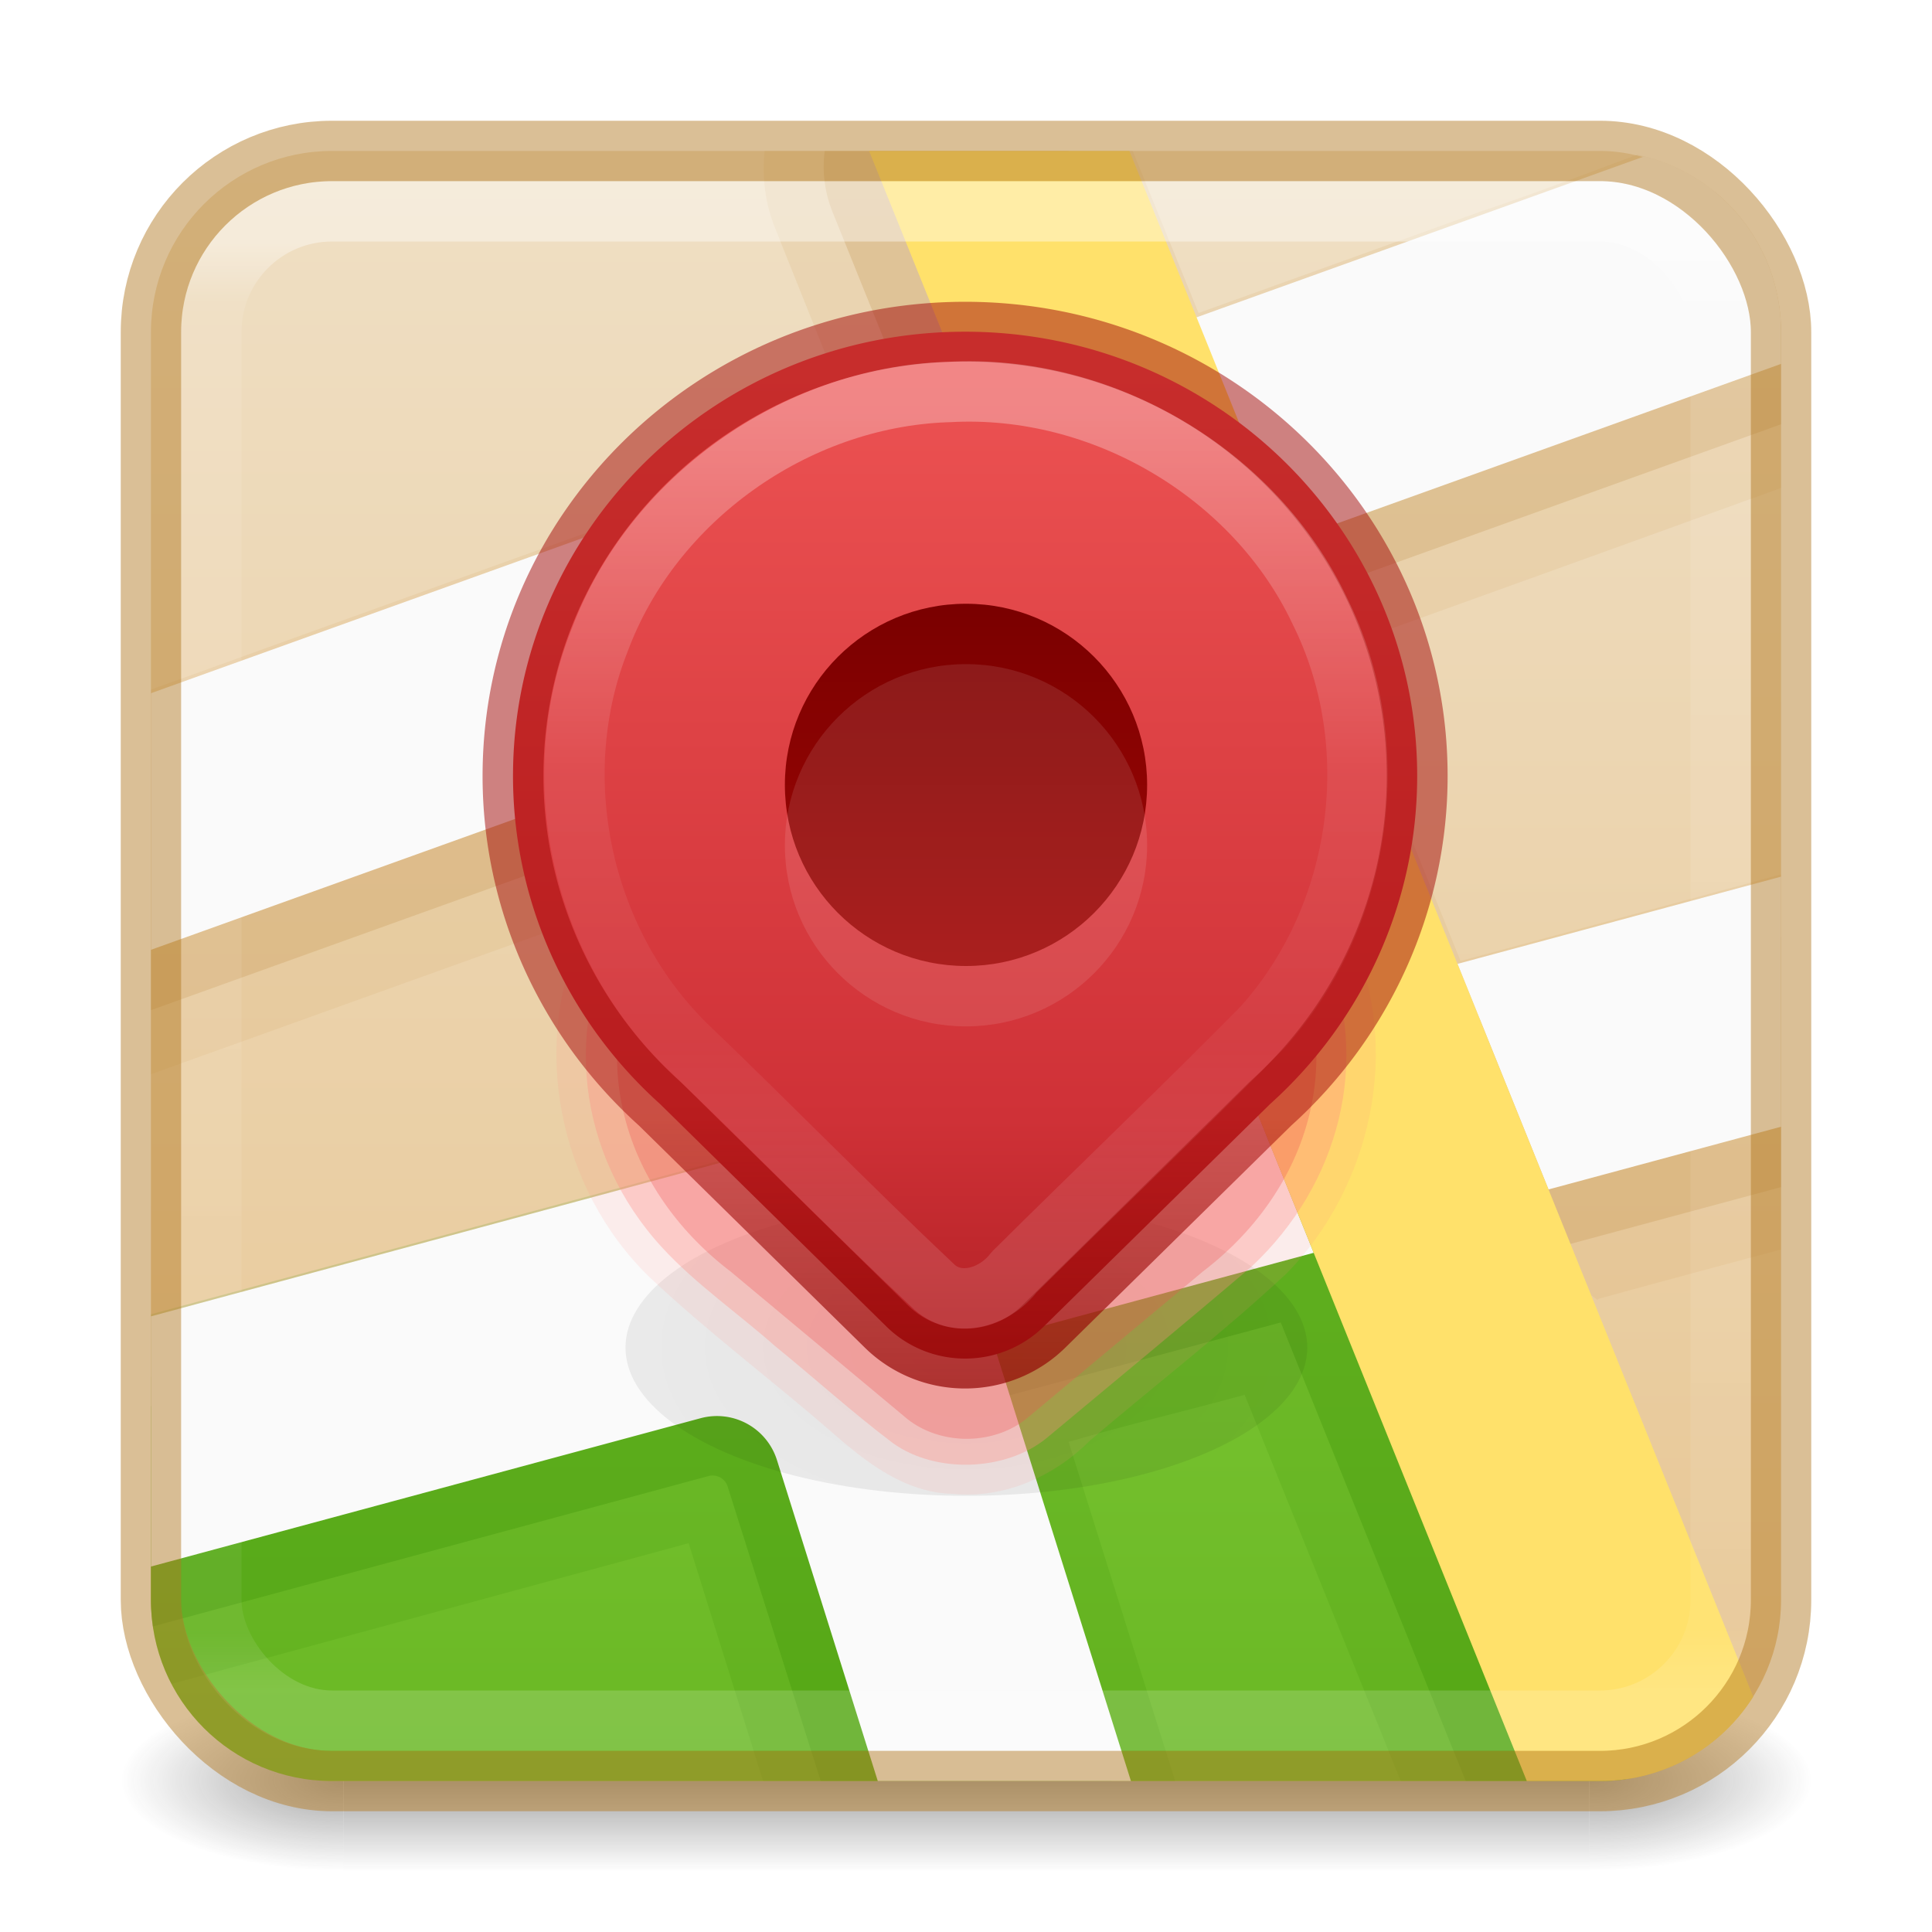 <?xml version="1.0" encoding="UTF-8" standalone="no"?>
<svg
   version="1.1"
   id="svg4332"
   height="32"
   width="32"
   xml:space="preserve"
   xmlns:xlink="http://www.w3.org/1999/xlink"
   xmlns="http://www.w3.org/2000/svg"
   xmlns:svg="http://www.w3.org/2000/svg"
   xmlns:rdf="http://www.w3.org/1999/02/22-rdf-syntax-ns#"
   xmlns:cc="http://creativecommons.org/ns#"
   xmlns:dc="http://purl.org/dc/elements/1.1/"><defs
     id="defs4334"><linearGradient
       id="linearGradient72"><stop
         id="stop69"
         style="stop-color:#ffffff;stop-opacity:1"
         offset="0" /><stop
         id="stop70"
         style="stop-color:#ffffff;stop-opacity:0.235"
         offset="0.407" /><stop
         id="stop71"
         style="stop-color:#ffffff;stop-opacity:0.157"
         offset="0.727" /><stop
         id="stop72"
         style="stop-color:#ffffff;stop-opacity:0.392"
         offset="1" /></linearGradient><linearGradient
       id="linearGradient64"><stop
         style="stop-color:#9bdb4d;stop-opacity:1"
         offset="0"
         id="stop64" /><stop
         style="stop-color:#68b723;stop-opacity:1"
         offset="1"
         id="stop65" /></linearGradient><linearGradient
       id="linearGradient51"><stop
         id="stop50"
         style="stop-color:#efdfc4;stop-opacity:1"
         offset="0" /><stop
         id="stop51"
         style="stop-color:#e7c591;stop-opacity:1"
         offset="1" /></linearGradient><linearGradient
       id="linearGradient3688-166-749-654"><stop
         offset="0"
         style="stop-color:#181818;stop-opacity:1"
         id="stop3088" /><stop
         offset="1"
         style="stop-color:#181818;stop-opacity:0"
         id="stop3090" /></linearGradient><linearGradient
       id="linearGradient3702-501-757-795"><stop
         offset="0"
         style="stop-color:#181818;stop-opacity:0"
         id="stop3100" /><stop
         offset="0.5"
         style="stop-color:#181818;stop-opacity:1"
         id="stop3102" /><stop
         offset="1"
         style="stop-color:#181818;stop-opacity:0"
         id="stop3104" /></linearGradient><linearGradient
       x1="24"
       y1="6.24"
       x2="24"
       y2="41.76"
       id="linearGradient4161-0-2"
       xlink:href="#linearGradient3924-0"
       gradientUnits="userSpaceOnUse"
       gradientTransform="matrix(0.676,0,0,0.676,-0.216,-0.216)" /><linearGradient
       id="linearGradient3924-0"><stop
         id="stop3926-6"
         style="stop-color:#ffffff;stop-opacity:1"
         offset="0" /><stop
         id="stop3928-3"
         style="stop-color:#ffffff;stop-opacity:0.235"
         offset="0.042" /><stop
         id="stop3930-2"
         style="stop-color:#ffffff;stop-opacity:0.157"
         offset="0.958" /><stop
         id="stop3932-62"
         style="stop-color:#ffffff;stop-opacity:0.392"
         offset="1" /></linearGradient><linearGradient
       xlink:href="#linearGradient51"
       id="linearGradient930-9-2"
       x1="16.768"
       y1="2.768"
       x2="16.768"
       y2="29.897"
       gradientUnits="userSpaceOnUse" /><radialGradient
       cx="4.993"
       cy="43.5"
       r="2.5"
       fx="4.993"
       fy="43.5"
       id="radialGradient2976-3-3"
       xlink:href="#linearGradient3688-166-749-654"
       gradientUnits="userSpaceOnUse"
       gradientTransform="matrix(2.004,0,0,1.4,27.988,-17.4)" /><radialGradient
       cx="4.993"
       cy="43.5"
       r="2.5"
       fx="4.993"
       fy="43.5"
       id="radialGradient2978-2-5"
       xlink:href="#linearGradient3688-166-749-654"
       gradientUnits="userSpaceOnUse"
       gradientTransform="matrix(2.004,0,0,1.4,-20.012,-104.4)" /><linearGradient
       xlink:href="#linearGradient3702-501-757-795"
       id="linearGradient963"
       gradientUnits="userSpaceOnUse"
       x1="25.058"
       y1="47.028"
       x2="25.058"
       y2="39.999" /><radialGradient
       cx="9.692"
       cy="41.272"
       fx="9.692"
       fy="41.272"
       r="29.069"
       gradientTransform="matrix(1.29,0,0,0.775,54.287,10.867)"
       id="radialGradient-9-0-5-6"
       gradientUnits="userSpaceOnUse"><stop
         stop-color="#000000"
         offset="0%"
         id="stop20-9-0-0" /><stop
         stop-color="#000000"
         stop-opacity="0"
         offset="100%"
         id="stop21-3-3-4" /></radialGradient><filter
       x="-0.209"
       y="-0.48"
       width="1.417"
       height="1.96"
       filterUnits="objectBoundingBox"
       id="filter-10-6-6-8"><feGaussianBlur
         stdDeviation="2"
         in="SourceGraphic"
         id="feGaussianBlur21-0-1-8" /></filter><linearGradient
       xlink:href="#linearGradient64"
       id="linearGradient2"
       gradientUnits="userSpaceOnUse"
       gradientTransform="translate(34.787,-2)"
       x1="-17.895"
       y1="4.942"
       x2="-17.895"
       y2="31.92" /><linearGradient
       xlink:href="#linearGradient72"
       id="linearGradient69"
       gradientUnits="userSpaceOnUse"
       gradientTransform="matrix(0.703,0,0,0.705,-26.967,-1.904)"
       x1="61.019"
       y1="12.6"
       x2="61.019"
       y2="32.466" /><linearGradient
       xlink:href="#linearGradient12"
       id="linearGradient13"
       x1="26"
       y1="26"
       x2="38"
       y2="26"
       gradientUnits="userSpaceOnUse"
       gradientTransform="matrix(0.5,0,0,0.5,-29,3)" /><linearGradient
       id="linearGradient12"><stop
         style="stop-color:#a10705;stop-opacity:1;"
         offset="0"
         id="stop12" /><stop
         style="stop-color:#7a0000;stop-opacity:1"
         offset="1"
         id="stop13" /></linearGradient><linearGradient
       xlink:href="#linearGradient67-6"
       id="linearGradient68-3"
       x1="31.998"
       y1="14.207"
       x2="31.998"
       y2="67.783"
       gradientUnits="userSpaceOnUse"
       gradientTransform="matrix(0.969,0,0,0.974,0.998,-1.183)" /><linearGradient
       id="linearGradient67-6"><stop
         style="stop-color:#ed5353;stop-opacity:1"
         offset="0"
         id="stop67-1" /><stop
         style="stop-color:#cf3137;stop-opacity:1;"
         offset="0.531"
         id="stop7" /><stop
         style="stop-color:#7a0000;stop-opacity:1"
         offset="1"
         id="stop68-0" /></linearGradient><linearGradient
       xlink:href="#linearGradient7"
       id="linearGradient9"
       x1="38.689"
       y1="42.62"
       x2="38.689"
       y2="67.747"
       gradientUnits="userSpaceOnUse"
       gradientTransform="matrix(0.969,0,0,0.974,0.998,-1.183)" /><linearGradient
       id="linearGradient7"><stop
         style="stop-color:#a10705;stop-opacity:0.5;"
         offset="0"
         id="stop8" /><stop
         style="stop-color:#7a0000;stop-opacity:1"
         offset="1"
         id="stop9" /></linearGradient></defs><g
     style="display:inline"
     id="g2036-2-8-6"
     transform="matrix(0.7,0,0,0.333,-0.8,15.333)"><g
       style="opacity:0.4"
       id="g3712-3-7-0"
       transform="matrix(1.053,0,0,1.286,-1.263,-13.429)"><rect
         style="fill:url(#radialGradient2976-3-3);fill-opacity:1;stroke:none"
         id="rect2801-0-9-6"
         y="40"
         x="38"
         height="7"
         width="5" /><rect
         style="fill:url(#radialGradient2978-2-5);fill-opacity:1;stroke:none"
         id="rect3696-2-2-2"
         transform="scale(-1)"
         y="-47"
         x="-10"
         height="7"
         width="5" /><rect
         style="fill:url(#linearGradient963);fill-opacity:1;stroke:none"
         id="rect3700-1-0-6"
         y="40"
         x="10"
         height="7"
         width="28" /></g></g><rect
     style="color:#000000;font-variation-settings:normal;display:inline;overflow:visible;visibility:visible;vector-effect:none;fill:url(#linearGradient930-9-2);fill-opacity:1;fill-rule:nonzero;stroke:none;stroke-width:1;stroke-linecap:butt;stroke-linejoin:miter;stroke-miterlimit:4;stroke-dasharray:none;stroke-dashoffset:0;stroke-opacity:0.5;marker:none;enable-background:accumulate;stop-color:#000000"
     id="rect5505-21-1-2-1"
     y="2.5"
     x="2.5"
     ry="3"
     rx="3"
     height="27"
     width="27" /><path
     id="path1"
     style="font-variation-settings:normal;opacity:1;vector-effect:none;fill:url(#linearGradient2);fill-opacity:1;stroke:none;stroke-width:1;stroke-linecap:butt;stroke-linejoin:miter;stroke-miterlimit:4;stroke-dasharray:none;stroke-dashoffset:0;stroke-opacity:0.5;-inkscape-stroke:none;marker:none;stop-color:#000000;stop-opacity:1"
     d="M 22.539 18.385 L 2.5 23.291 L 2.5 26.5 C 2.5 28.162 3.838 29.5 5.5 29.5 L 26.5 29.5 C 26.644 29.5 26.787 29.49 26.926 29.471 L 22.539 18.385 z " /><path
     style="baseline-shift:baseline;display:inline;overflow:visible;vector-effect:none;fill:#ffe16b;stroke-linecap:round;stroke-linejoin:round;enable-background:accumulate;stop-color:#000000"
     d="M 15.643,0.251 29.89,35.555"
     id="path57" /><path
     id="path3-9-3"
     style="font-variation-settings:normal;baseline-shift:baseline;display:inline;overflow:visible;opacity:0.15;vector-effect:none;fill:#3a9104;fill-opacity:1;stroke-width:1;stroke-linecap:round;stroke-linejoin:round;stroke-miterlimit:4;stroke-dasharray:none;stroke-dashoffset:0;stroke-opacity:1;-inkscape-stroke:none;enable-background:accumulate;stop-color:#000000;stop-opacity:1"
     d="m 19.877,17.084 c -0.15,-0.006 -0.305,0.027 -0.465,0.121 L 2.5,21.768 V 26.5 c 0,0.502 0.121,0.975 0.338,1.391 L 11.406,25.56 12.639,29.5 l 6.826,0 -1.766,-5.619 c 0.961,-0.28 1.948,-0.512 2.916,-0.779 0.862,2.133 1.724,4.266 2.586,6.398 H 26.5 c 0.564,0 1.091,-0.155 1.541,-0.424 -2.021,-2.883 -4.17,-5.66 -5.357,-7.166 0.06,-0.258 0.027,-0.54 -0.107,-0.812 L 21.18,17.639 C 20.744,17.472 20.328,17.101 19.877,17.084 Z" /><path
     id="path3-9"
     style="font-variation-settings:normal;baseline-shift:baseline;display:inline;overflow:visible;opacity:0.3;vector-effect:none;fill:#3a9104;fill-opacity:1;stroke-width:1;stroke-linecap:round;stroke-linejoin:round;stroke-miterlimit:4;stroke-dasharray:none;stroke-dashoffset:0;stroke-opacity:1;-inkscape-stroke:none;enable-background:accumulate;stop-color:#000000;stop-opacity:1"
     d="M 20.945,17.834 2.5,22.805 V 26.5 c 0,0.149 0.01,0.296 0.031,0.439 l 9.204,-2.491 a 0.261,0.261 28.654 0 1 0.317,0.173 L 13.594,29.5 h 4.824 L 16.434,23.188 21.213,21.904 24.277,29.5 H 26.5 c 0.173,0 0.343,-0.015 0.508,-0.043 l -4.727,-7.84 0.172,-0.047 z" /><path
     id="path2-2-2"
     style="font-variation-settings:normal;baseline-shift:baseline;display:inline;overflow:visible;opacity:0.15;vector-effect:none;fill:#cfa25e;fill-opacity:1;stroke-width:1;stroke-linecap:round;stroke-linejoin:round;stroke-miterlimit:4;stroke-dasharray:none;stroke-dashoffset:0;stroke-opacity:1;-inkscape-stroke:none;enable-background:accumulate;stop-color:#000000;stop-opacity:1"
     d="M 12.664 2.5 C 12.623 2.901 12.665 3.312 12.809 3.707 C 13.276 4.875 13.743 6.042 14.211 7.209 C 10.306 8.61 6.401 10.012 2.5 11.422 L 2.5 17.793 C 7.149 16.119 11.801 14.453 16.451 12.783 C 17.087 14.364 17.724 15.943 18.361 17.523 L 20.252 17.014 L 26.455 21.527 C 26.466 21.521 26.477 21.516 26.488 21.51 C 27.49 21.233 28.495 20.964 29.5 20.695 L 29.5 14.482 C 27.731 14.96 25.962 15.44 24.191 15.916 C 23.496 14.194 22.8 12.472 22.104 10.75 C 24.57 9.863 27.035 8.973 29.5 8.082 L 29.5 5.5 C 29.5 4.05 28.481 2.845 27.117 2.562 C 26.25 2.885 25.385 3.217 24.51 3.508 C 22.957 4.068 21.405 4.625 19.852 5.184 C 19.489 4.289 19.125 3.394 18.762 2.5 L 12.664 2.5 z " /><path
     id="path2-2"
     style="font-variation-settings:normal;baseline-shift:baseline;display:inline;overflow:visible;opacity:0.2;vector-effect:none;fill:#b6802e;fill-opacity:1;stroke-width:1;stroke-linecap:round;stroke-linejoin:round;stroke-miterlimit:4;stroke-dasharray:none;stroke-dashoffset:0;stroke-opacity:1;-inkscape-stroke:none;enable-background:accumulate;stop-color:#000000;stop-opacity:1"
     d="M 13.66 2.5 C 13.616 2.831 13.655 3.178 13.789 3.51 L 15.168 6.928 L 18.936 5.574 L 17.695 2.5 L 13.66 2.5 z M 28.398 3.174 L 2.5 12.482 L 2.5 16.732 L 17.018 11.514 L 19.338 17.26 L 20.252 17.014 L 20.785 10.16 L 29.5 7.027 L 29.5 5.5 C 29.5 4.559 29.072 3.723 28.398 3.174 z M 29.5 15.52 L 24.141 16.965 L 25.648 20.701 L 29.5 19.662 L 29.5 15.52 z " /><path
     id="path3"
     style="baseline-shift:baseline;display:inline;overflow:visible;vector-effect:none;fill:#fafafa;stroke-linecap:round;stroke-linejoin:round;enable-background:accumulate;stop-color:#000000"
     d="M 27.236 2.59 L 2.5 11.482 L 2.5 15.732 L 29.5 6.027 L 29.5 5.5 C 29.5 4.093 28.541 2.917 27.238 2.59 L 27.236 2.59 z M 29.5 14.52 L 24.141 15.965 L 25.648 19.701 L 29.5 18.662 L 29.5 14.52 z M 20.252 17.014 L 2.5 21.803 L 2.5 25.947 L 11.604 23.49 A 1.042 1.042 0 0 1 12.869 24.184 L 14.539 29.5 L 18.732 29.5 L 16.434 22.188 L 21.76 20.75 L 20.252 17.014 z " /><path
     id="path58"
     style="baseline-shift:baseline;display:inline;overflow:visible;vector-effect:none;fill:#ffe16b;stroke-linecap:round;stroke-linejoin:round;enable-background:accumulate;stop-color:#000000"
     d="M 14.395 2.5 L 25.289 29.5 L 26.5 29.5 C 27.572 29.5 28.509 28.944 29.039 28.104 L 18.707 2.5 L 14.395 2.5 z " /><ellipse
     id="Shadow-6-7"
     fill="url(#radialGradient-9)"
     fill-rule="nonzero"
     opacity="0.581"
     filter="url(#filter-10)"
     cx="66.787"
     cy="42.867"
     rx="11.5"
     ry="5"
     style="opacity:0.3;fill:url(#radialGradient-9-0-5-6);stroke-width:2.037;filter:url(#filter-10-6-6-8)"
     transform="matrix(0.491,0,0,0.491,-16.786,1.273)" /><path
     id="rect52-9-8-3-0"
     style="font-variation-settings:normal;opacity:0.126;vector-effect:none;fill:#ff8c82;fill-opacity:1;stroke:none;stroke-width:1;stroke-linecap:round;stroke-linejoin:round;stroke-miterlimit:4;stroke-dasharray:none;stroke-dashoffset:0;stroke-opacity:0.5;-inkscape-stroke:none"
     d="m 15.68,11.752 c -2.419,0.08 -4.914,1.364 -5.986,3.605 -0.94,1.901 -0.448,4.334 1.064,5.796 0.953,0.902 2.008,1.689 2.997,2.55 0.578,0.506 1.227,1.025 2.034,1.04 0.849,0.083 1.675,-0.291 2.267,-0.885 1.085,-0.925 2.218,-1.798 3.26,-2.772 1.397,-1.433 1.902,-3.709 1.067,-5.555 -1.103,-2.552 -4.023,-3.91 -6.703,-3.779 z" /><path
     id="rect52-9-8-3"
     style="font-variation-settings:normal;opacity:0.334;vector-effect:none;fill:#ff8c82;fill-opacity:1;stroke:none;stroke-width:1;stroke-linecap:round;stroke-linejoin:round;stroke-miterlimit:4;stroke-dasharray:none;stroke-dashoffset:0;stroke-opacity:0.5;-inkscape-stroke:none"
     d="m 15.689,12.244 c -2.25,0.073 -4.378,1.25 -5.349,2.945 -1.042,1.735 -0.787,3.945 0.633,5.481 0.549,0.596 1.248,1.08 1.864,1.625 0.654,0.531 1.274,1.095 1.95,1.606 0.714,0.513 1.868,0.468 2.541,-0.076 1.134,-0.946 2.275,-1.887 3.397,-2.842 1.478,-1.378 1.972,-3.426 1.243,-5.173 -0.714,-1.814 -2.699,-3.22 -4.96,-3.506 -0.435,-0.06 -0.878,-0.077 -1.319,-0.061 z" /><path
     id="rect52-9-8"
     style="font-variation-settings:normal;opacity:0.3;vector-effect:none;fill:#ed5353;fill-opacity:1;stroke:none;stroke-width:3.025;stroke-linecap:round;stroke-linejoin:round;stroke-miterlimit:4;stroke-dasharray:none;stroke-dashoffset:0;stroke-opacity:0.5;-inkscape-stroke:none"
     d="M 31.999,12 C 23.163,12 16,19.163 16,27.999 c -8.9e-5,4.491 1.887,8.774 5.2,11.805 l 8.017,8.018 a 3.935,3.935 0.002 0 0 5.565,2.38e-4 L 42.8,39.804 C 46.113,36.773 48,32.49 48,27.999 48,19.162 40.836,11.999 31.999,12 Z"
     transform="matrix(0.362,0,0,0.302,4.428,9.041)" /><path
     id="rect52-9"
     style="font-variation-settings:normal;vector-effect:none;fill:url(#linearGradient68-3);fill-opacity:1;stroke:url(#linearGradient9);stroke-width:2.154;stroke-linecap:round;stroke-linejoin:round;stroke-miterlimit:4;stroke-dasharray:none;stroke-dashoffset:0;stroke-opacity:1;-inkscape-stroke:none;opacity:1;stop-color:#000000;stop-opacity:1"
     d="M 31.999,12 C 23.163,12 16,19.163 16,27.999 c -8.9e-5,4.491 1.887,8.774 5.2,11.805 l 8.017,8.018 a 3.935,3.935 0.002 0 0 5.565,2.38e-4 L 42.8,39.804 C 46.113,36.773 48,32.49 48,27.999 48,19.162 40.836,11.999 31.999,12 Z"
     transform="matrix(0.468,0,0,0.46,1.009,-0.026)" /><path
     id="rect52-9-2"
     style="font-variation-settings:normal;vector-effect:none;fill:none;fill-opacity:1;stroke:url(#linearGradient69);stroke-width:1;stroke-linecap:round;stroke-linejoin:round;stroke-miterlimit:4;stroke-dasharray:none;stroke-dashoffset:0;stroke-opacity:1;-inkscape-stroke:none;opacity:0.3;stop-color:#000000;stop-opacity:1"
     d="m 15.677,6.494 c -2.516,0.092 -4.866,1.775 -5.738,4.092 -0.904,2.255 -0.33,4.982 1.405,6.705 1.391,1.331 2.735,2.712 4.136,4.031 0.408,0.358 1.018,0.145 1.314,-0.247 1.367,-1.356 2.763,-2.687 4.115,-4.057 1.666,-1.85 2.056,-4.679 0.951,-6.898 C 20.79,7.852 18.264,6.351 15.719,6.493 Z" /><rect
     style="opacity:0.4;fill:none;stroke:url(#linearGradient4161-0-2);stroke-width:1;stroke-linecap:round;stroke-linejoin:round;stroke-miterlimit:4;stroke-dasharray:none;stroke-dashoffset:0;stroke-opacity:1"
     id="rect6741-7-4-3-8"
     y="3.5"
     x="3.5"
     ry="2"
     rx="2"
     height="25"
     width="25" /><rect
     style="color:#000000;font-variation-settings:normal;display:inline;overflow:visible;visibility:visible;opacity:0.5;vector-effect:none;fill:none;fill-opacity:1;fill-rule:nonzero;stroke:#b6802e;stroke-width:1;stroke-linecap:butt;stroke-linejoin:round;stroke-miterlimit:4;stroke-dasharray:none;stroke-dashoffset:0;stroke-opacity:1;marker:none;enable-background:accumulate;stop-color:#000000;-inkscape-stroke:none;stop-opacity:1"
     id="rect5505-21-1-2-1-5"
     y="2.5"
     x="2.5"
     ry="3"
     rx="3"
     height="27"
     width="27" /><circle
     style="font-variation-settings:normal;vector-effect:none;fill:url(#linearGradient13);fill-opacity:1;stroke:none;stroke-width:1;stroke-linecap:round;stroke-linejoin:round;stroke-miterlimit:4;stroke-dasharray:none;stroke-dashoffset:0;stroke-opacity:1;-inkscape-stroke:none;marker:none"
     id="path73-6"
     cx="-13"
     cy="16"
     r="3"
     transform="rotate(-90)" /><circle
     style="font-variation-settings:normal;opacity:0.1;vector-effect:none;fill:#fafafa;fill-opacity:1;stroke:none;stroke-width:1;stroke-linecap:round;stroke-linejoin:round;stroke-miterlimit:4;stroke-dasharray:none;stroke-dashoffset:0;stroke-opacity:1;-inkscape-stroke:none;marker:none"
     id="path73-0"
     cx="16"
     cy="14"
     r="3" /></svg>

